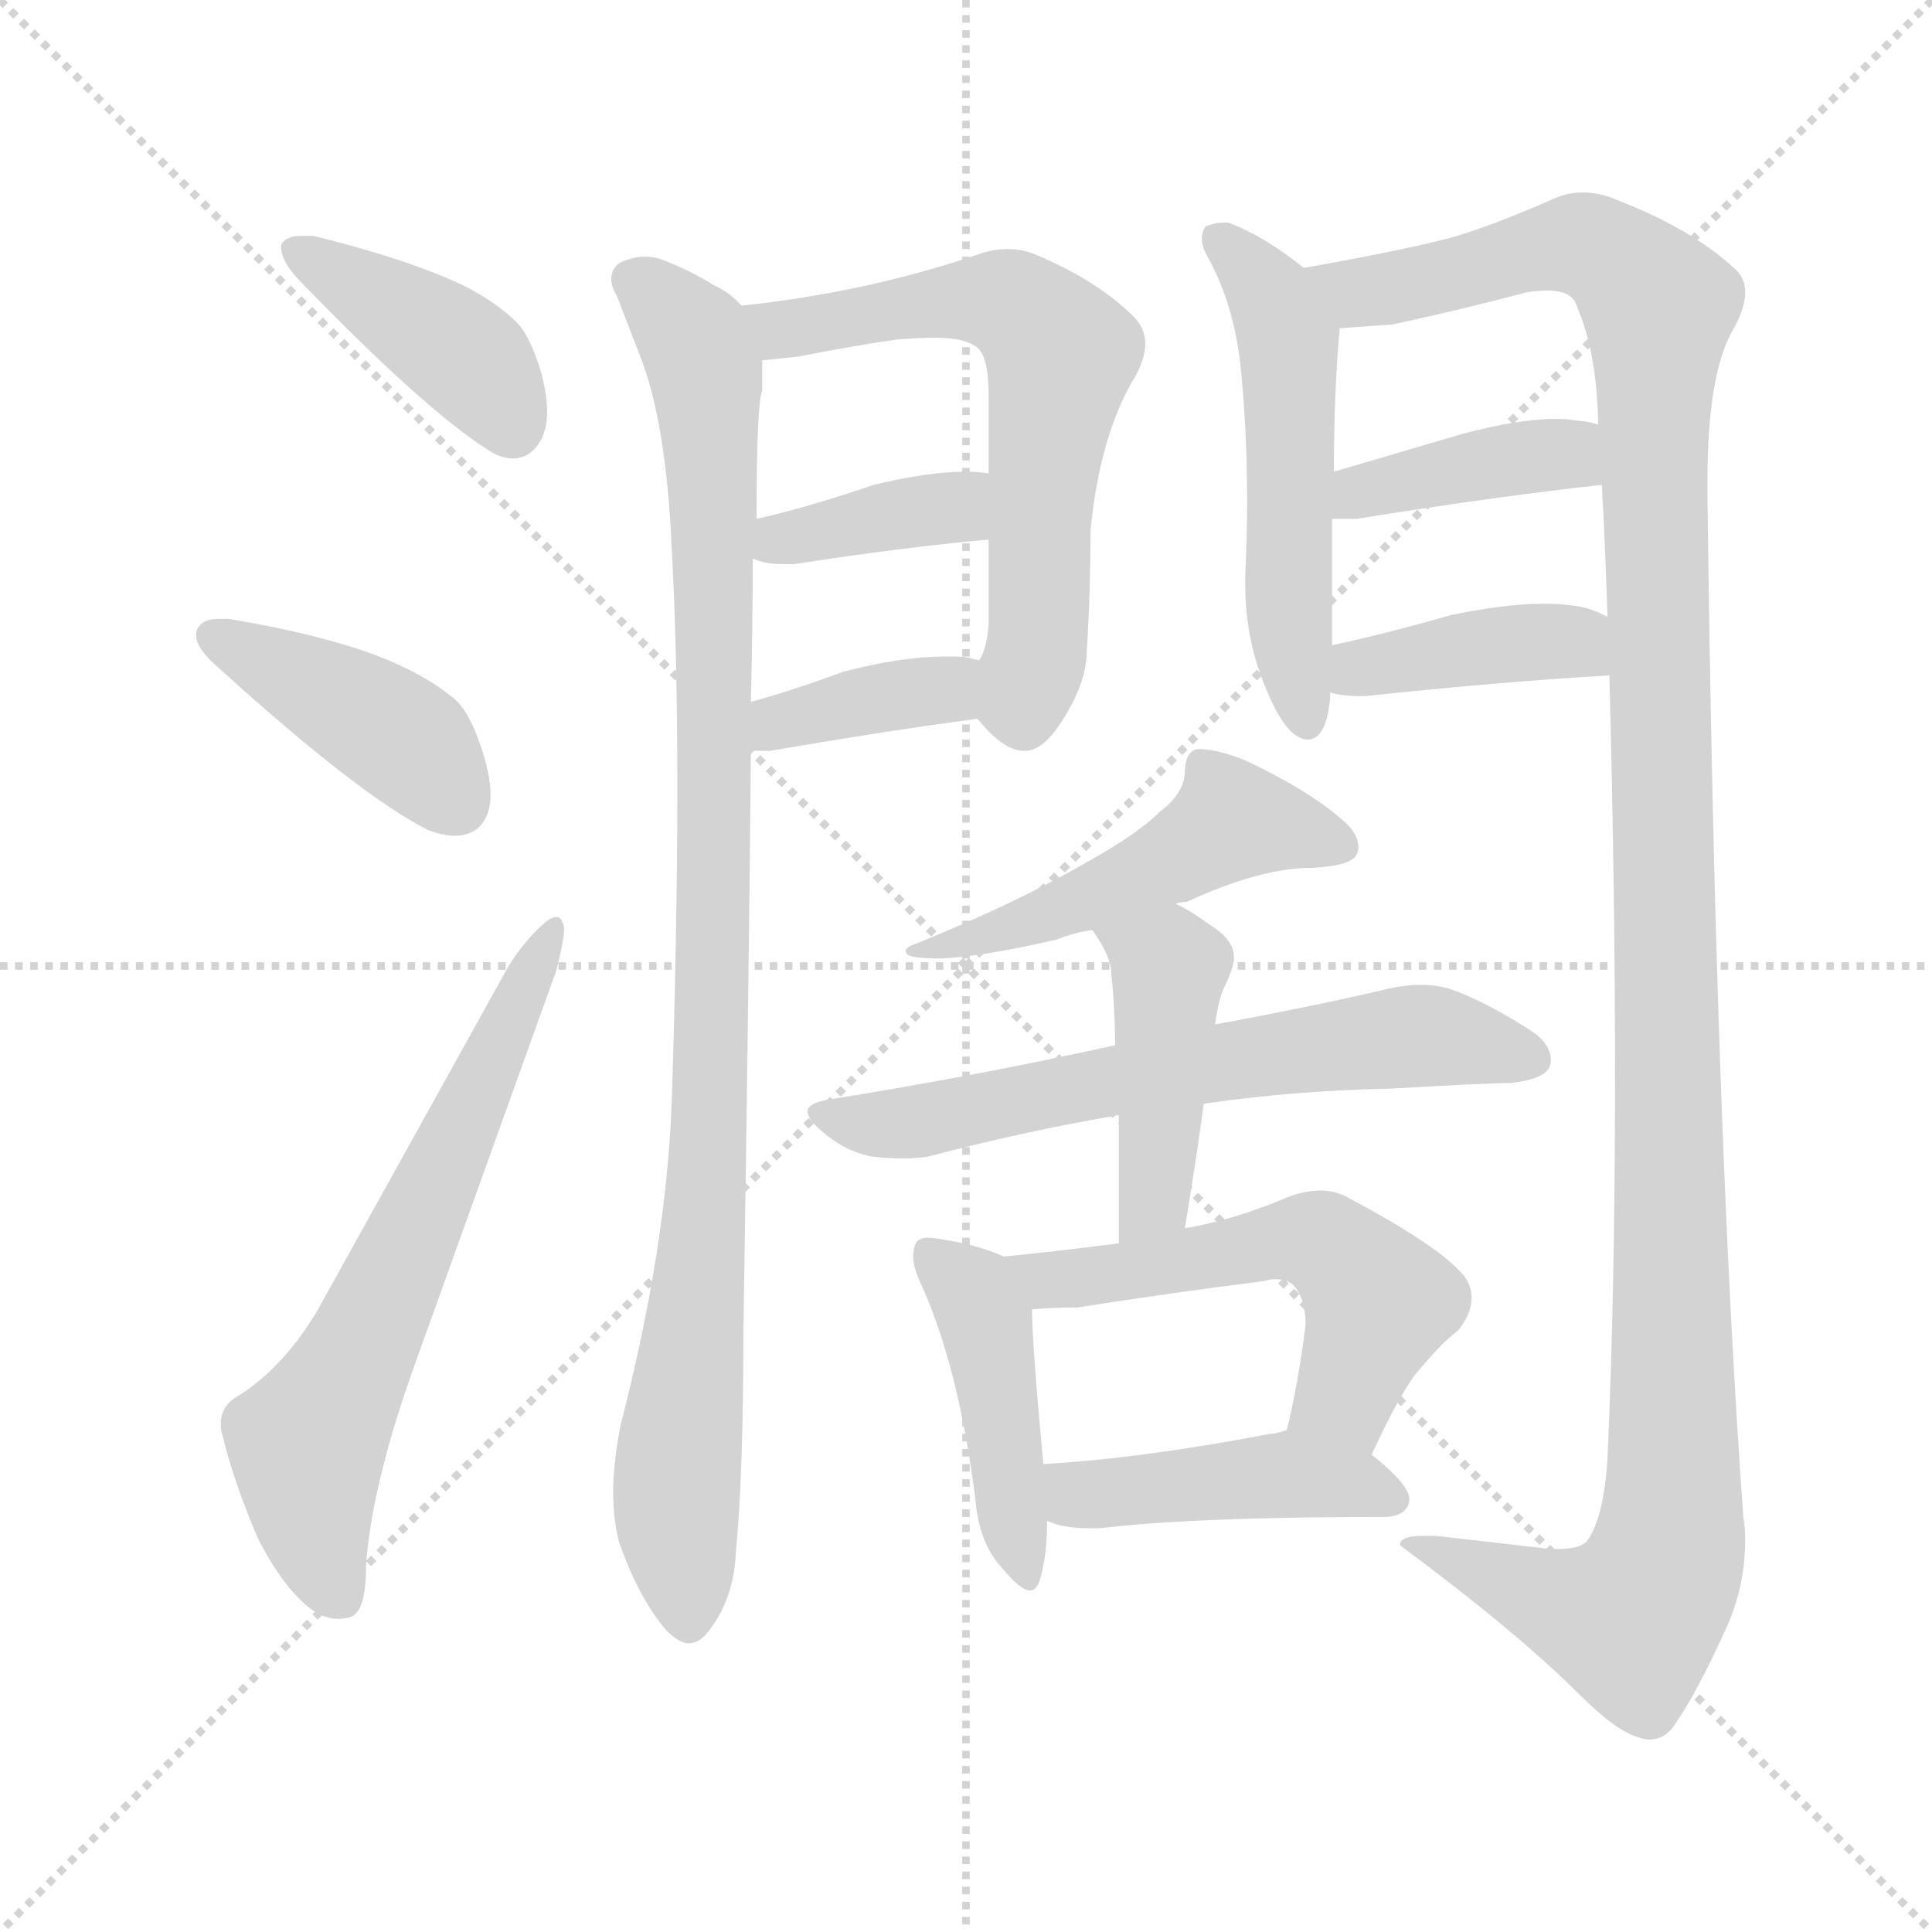 <svg xmlns="http://www.w3.org/2000/svg" version="1.1" viewBox="0 0 1024 1024">
  <g stroke="lightgray" stroke-dasharray="1,1" stroke-width="1" transform="scale(4, 4)">
    <line x1="0" y1="0" x2="256" y2="256" />
    <line x1="256" y1="0" x2="0" y2="256" />
    <line x1="128" y1="0" x2="128" y2="256" />
    <line x1="0" y1="128" x2="256" y2="128" />
  </g>
  <g transform="scale(1.0, -1.0) translate(0.0, -804.00)">
    <style type="text/css">
      
        @keyframes keyframes0 {
          from {
            stroke: blue;
            stroke-dashoffset: 408;
            stroke-width: 128;
          }
          57% {
            animation-timing-function: step-end;
            stroke: blue;
            stroke-dashoffset: 0;
            stroke-width: 128;
          }
          to {
            stroke: black;
            stroke-width: 1024;
          }
        }
        #make-me-a-hanzi-animation-0 {
          animation: keyframes0 0.582s both;
          animation-delay: 0s;
          animation-timing-function: linear;
        }
      
        @keyframes keyframes1 {
          from {
            stroke: blue;
            stroke-dashoffset: 415;
            stroke-width: 128;
          }
          57% {
            animation-timing-function: step-end;
            stroke: blue;
            stroke-dashoffset: 0;
            stroke-width: 128;
          }
          to {
            stroke: black;
            stroke-width: 1024;
          }
        }
        #make-me-a-hanzi-animation-1 {
          animation: keyframes1 0.588s both;
          animation-delay: 0.582s;
          animation-timing-function: linear;
        }
      
        @keyframes keyframes2 {
          from {
            stroke: blue;
            stroke-dashoffset: 644;
            stroke-width: 128;
          }
          68% {
            animation-timing-function: step-end;
            stroke: blue;
            stroke-dashoffset: 0;
            stroke-width: 128;
          }
          to {
            stroke: black;
            stroke-width: 1024;
          }
        }
        #make-me-a-hanzi-animation-2 {
          animation: keyframes2 0.774s both;
          animation-delay: 1.17s;
          animation-timing-function: linear;
        }
      
        @keyframes keyframes3 {
          from {
            stroke: blue;
            stroke-dashoffset: 980;
            stroke-width: 128;
          }
          76% {
            animation-timing-function: step-end;
            stroke: blue;
            stroke-dashoffset: 0;
            stroke-width: 128;
          }
          to {
            stroke: black;
            stroke-width: 1024;
          }
        }
        #make-me-a-hanzi-animation-3 {
          animation: keyframes3 1.048s both;
          animation-delay: 1.944s;
          animation-timing-function: linear;
        }
      
        @keyframes keyframes4 {
          from {
            stroke: blue;
            stroke-dashoffset: 632;
            stroke-width: 128;
          }
          67% {
            animation-timing-function: step-end;
            stroke: blue;
            stroke-dashoffset: 0;
            stroke-width: 128;
          }
          to {
            stroke: black;
            stroke-width: 1024;
          }
        }
        #make-me-a-hanzi-animation-4 {
          animation: keyframes4 0.764s both;
          animation-delay: 2.991s;
          animation-timing-function: linear;
        }
      
        @keyframes keyframes5 {
          from {
            stroke: blue;
            stroke-dashoffset: 377;
            stroke-width: 128;
          }
          55% {
            animation-timing-function: step-end;
            stroke: blue;
            stroke-dashoffset: 0;
            stroke-width: 128;
          }
          to {
            stroke: black;
            stroke-width: 1024;
          }
        }
        #make-me-a-hanzi-animation-5 {
          animation: keyframes5 0.557s both;
          animation-delay: 3.756s;
          animation-timing-function: linear;
        }
      
        @keyframes keyframes6 {
          from {
            stroke: blue;
            stroke-dashoffset: 372;
            stroke-width: 128;
          }
          55% {
            animation-timing-function: step-end;
            stroke: blue;
            stroke-dashoffset: 0;
            stroke-width: 128;
          }
          to {
            stroke: black;
            stroke-width: 1024;
          }
        }
        #make-me-a-hanzi-animation-6 {
          animation: keyframes6 0.553s both;
          animation-delay: 4.312s;
          animation-timing-function: linear;
        }
      
        @keyframes keyframes7 {
          from {
            stroke: blue;
            stroke-dashoffset: 528;
            stroke-width: 128;
          }
          63% {
            animation-timing-function: step-end;
            stroke: blue;
            stroke-dashoffset: 0;
            stroke-width: 128;
          }
          to {
            stroke: black;
            stroke-width: 1024;
          }
        }
        #make-me-a-hanzi-animation-7 {
          animation: keyframes7 0.68s both;
          animation-delay: 4.865s;
          animation-timing-function: linear;
        }
      
        @keyframes keyframes8 {
          from {
            stroke: blue;
            stroke-dashoffset: 1272;
            stroke-width: 128;
          }
          81% {
            animation-timing-function: step-end;
            stroke: blue;
            stroke-dashoffset: 0;
            stroke-width: 128;
          }
          to {
            stroke: black;
            stroke-width: 1024;
          }
        }
        #make-me-a-hanzi-animation-8 {
          animation: keyframes8 1.285s both;
          animation-delay: 5.545s;
          animation-timing-function: linear;
        }
      
        @keyframes keyframes9 {
          from {
            stroke: blue;
            stroke-dashoffset: 394;
            stroke-width: 128;
          }
          56% {
            animation-timing-function: step-end;
            stroke: blue;
            stroke-dashoffset: 0;
            stroke-width: 128;
          }
          to {
            stroke: black;
            stroke-width: 1024;
          }
        }
        #make-me-a-hanzi-animation-9 {
          animation: keyframes9 0.571s both;
          animation-delay: 6.83s;
          animation-timing-function: linear;
        }
      
        @keyframes keyframes10 {
          from {
            stroke: blue;
            stroke-dashoffset: 397;
            stroke-width: 128;
          }
          56% {
            animation-timing-function: step-end;
            stroke: blue;
            stroke-dashoffset: 0;
            stroke-width: 128;
          }
          to {
            stroke: black;
            stroke-width: 1024;
          }
        }
        #make-me-a-hanzi-animation-10 {
          animation: keyframes10 0.573s both;
          animation-delay: 7.401s;
          animation-timing-function: linear;
        }
      
        @keyframes keyframes11 {
          from {
            stroke: blue;
            stroke-dashoffset: 499;
            stroke-width: 128;
          }
          62% {
            animation-timing-function: step-end;
            stroke: blue;
            stroke-dashoffset: 0;
            stroke-width: 128;
          }
          to {
            stroke: black;
            stroke-width: 1024;
          }
        }
        #make-me-a-hanzi-animation-11 {
          animation: keyframes11 0.656s both;
          animation-delay: 7.974s;
          animation-timing-function: linear;
        }
      
        @keyframes keyframes12 {
          from {
            stroke: blue;
            stroke-dashoffset: 639;
            stroke-width: 128;
          }
          68% {
            animation-timing-function: step-end;
            stroke: blue;
            stroke-dashoffset: 0;
            stroke-width: 128;
          }
          to {
            stroke: black;
            stroke-width: 1024;
          }
        }
        #make-me-a-hanzi-animation-12 {
          animation: keyframes12 0.77s both;
          animation-delay: 8.63s;
          animation-timing-function: linear;
        }
      
        @keyframes keyframes13 {
          from {
            stroke: blue;
            stroke-dashoffset: 437;
            stroke-width: 128;
          }
          59% {
            animation-timing-function: step-end;
            stroke: blue;
            stroke-dashoffset: 0;
            stroke-width: 128;
          }
          to {
            stroke: black;
            stroke-width: 1024;
          }
        }
        #make-me-a-hanzi-animation-13 {
          animation: keyframes13 0.606s both;
          animation-delay: 9.4s;
          animation-timing-function: linear;
        }
      
        @keyframes keyframes14 {
          from {
            stroke: blue;
            stroke-dashoffset: 443;
            stroke-width: 128;
          }
          59% {
            animation-timing-function: step-end;
            stroke: blue;
            stroke-dashoffset: 0;
            stroke-width: 128;
          }
          to {
            stroke: black;
            stroke-width: 1024;
          }
        }
        #make-me-a-hanzi-animation-14 {
          animation: keyframes14 0.611s both;
          animation-delay: 10.006s;
          animation-timing-function: linear;
        }
      
        @keyframes keyframes15 {
          from {
            stroke: blue;
            stroke-dashoffset: 541;
            stroke-width: 128;
          }
          64% {
            animation-timing-function: step-end;
            stroke: blue;
            stroke-dashoffset: 0;
            stroke-width: 128;
          }
          to {
            stroke: black;
            stroke-width: 1024;
          }
        }
        #make-me-a-hanzi-animation-15 {
          animation: keyframes15 0.69s both;
          animation-delay: 10.616s;
          animation-timing-function: linear;
        }
      
        @keyframes keyframes16 {
          from {
            stroke: blue;
            stroke-dashoffset: 437;
            stroke-width: 128;
          }
          59% {
            animation-timing-function: step-end;
            stroke: blue;
            stroke-dashoffset: 0;
            stroke-width: 128;
          }
          to {
            stroke: black;
            stroke-width: 1024;
          }
        }
        #make-me-a-hanzi-animation-16 {
          animation: keyframes16 0.606s both;
          animation-delay: 11.306s;
          animation-timing-function: linear;
        }
      
    </style>
    
      <path d="M 149 674 L 149 673 Q 149 665 160 654 Q 225 587 258 566 Q 265 561 272 561 Q 277 561 281 564 Q 290 571 290 586 Q 290 594 287 606 Q 281 626 274 633 Q 263 644 245 653 Q 215 667 166 679 L 160 679 Q 151 679 149 674 Z" fill="lightgray" />
    
      <path d="M 104 469 L 104 467 Q 104 460 117 449 Q 191 382 227 364 Q 235 361 241 361 Q 247 361 252 364 Q 260 370 260 383 Q 260 393 255 408 Q 248 429 239 435 Q 227 445 206 454 Q 175 467 121 476 L 116 476 Q 106 476 104 469 Z" fill="lightgray" />
    
      <path d="M 118 43 Q 124 18 137 -12 Q 152 -41 168 -51 Q 174 -54 179 -54 Q 183 -54 186 -53 Q 194 -50 194 -26 Q 197 18 221 84 L 295 290 Q 299 306 299 312 Q 298 318 295 318 Q 293 318 290 316 Q 278 306 269 291 L 168 109 Q 150 79 126 64 Q 117 59 117 49 Q 117 46 118 43 Z" fill="lightgray" />
    
      <path d="M 393 642 Q 387 649 378 653 Q 367 660 352 666 Q 347 668 342 668 Q 336 668 329 665 Q 324 662 324 656 Q 324 652 327 647 L 339 616 Q 353 581 356 514 Q 359 460 359 386 Q 359 312 356 219 Q 353 142 329 49 Q 325 29 325 13 Q 325 -1 328 -13 Q 338 -42 353 -60 Q 360 -67 365 -67 Q 371 -67 376 -60 Q 389 -43 390 -19 Q 394 22 394 97 Q 397 289 398 406 L 398 432 Q 399 477 399 508 L 401 529 Q 401 590 404 597 L 404 613 C 405 633 405 633 393 642 Z" fill="lightgray" />
    
      <path d="M 518 423 L 519 422 Q 532 406 543 406 Q 552 406 561 419 Q 576 441 576 459 Q 578 490 578 523 Q 583 574 602 605 Q 607 614 607 622 Q 607 631 599 638 Q 580 656 549 669 Q 542 672 534 672 Q 526 672 518 669 Q 459 649 393 642 C 363 639 374 610 404 613 Q 413 614 423 615 Q 454 621 475 624 Q 487 625 495 625 Q 510 625 516 621 Q 524 618 524 594 L 524 553 L 524 518 L 524 473 Q 523 460 519 454 C 511 430 511 430 518 423 Z" fill="lightgray" />
    
      <path d="M 399 508 Q 405 505 415 505 L 421 505 Q 479 514 524 518 C 554 521 554 549 524 553 Q 519 554 512 554 Q 492 554 463 547 Q 428 535 401 529 C 372 522 371 519 399 508 Z" fill="lightgray" />
    
      <path d="M 398 406 L 408 406 Q 472 417 518 423 C 548 427 548 447 519 454 Q 512 456 508 456 L 500 456 Q 478 456 447 448 Q 420 438 398 432 C 369 424 368 406 398 406 Z" fill="lightgray" />
    
      <path d="M 691 662 Q 670 679 651 686 L 648 686 Q 644 686 639 684 Q 637 681 637 678 Q 637 673 640 668 Q 655 641 658 605 Q 661 573 661 539 Q 661 519 660 499 L 660 494 Q 660 465 671 439 Q 680 417 689 413 Q 691 412 693 412 Q 703 412 705 434 L 705 437 L 706 462 L 706 529 L 707 554 Q 707 596 710 629 L 710 630 C 711 646 711 646 691 662 Z" fill="lightgray" />
    
      <path d="M 905 541 L 905 549 Q 905 607 919 630 Q 925 641 925 649 Q 925 657 919 662 Q 896 683 857 698 Q 848 702 839 702 Q 830 702 822 698 Q 790 684 769 678 Q 742 671 691 662 C 661 657 680 627 710 630 Q 723 631 738 632 Q 775 640 809 649 Q 815 650 820 650 Q 834 650 836 641 Q 846 618 847 582 L 847 579 L 849 547 Q 851 511 852 477 L 853 446 Q 856 331 856 234 Q 856 120 852 31 Q 850 -1 841 -13 Q 837 -17 826 -17 Q 820 -17 813 -16 L 761 -10 L 754 -10 Q 742 -10 742 -15 Q 804 -61 837 -94 Q 857 -114 869 -117 Q 872 -118 874 -118 Q 882 -118 887 -111 Q 899 -94 914 -61 Q 925 -38 925 -12 Q 925 -6 924 0 Q 909 208 905 541 Z" fill="lightgray" />
    
      <path d="M 706 529 L 719 529 Q 794 541 849 547 C 879 550 876 572 847 579 Q 840 581 836 581 Q 831 582 825 582 Q 805 582 775 574 L 707 554 C 678 546 676 529 706 529 Z" fill="lightgray" />
    
      <path d="M 705 437 Q 711 435 723 435 Q 799 443 853 446 C 883 448 879 464 852 477 Q 843 482 834 483 Q 827 484 818 484 Q 798 484 769 478 Q 734 468 706 462 C 677 456 676 444 705 437 Z" fill="lightgray" />
    
      <path d="M 623 325 Q 626 326 629 326 Q 668 344 695 344 Q 716 345 719 351 Q 720 353 720 355 Q 720 362 712 369 Q 694 385 660 401 Q 645 407 635 407 Q 628 406 628 394 Q 627 383 615 374 Q 603 362 576 347 Q 540 326 486 304 Q 480 302 480 300 Q 480 299 481 298 Q 484 296 499 296 Q 521 297 560 306 Q 570 310 579 311 L 623 325 Z" fill="lightgray" />
    
      <path d="M 438 221 Q 428 219 428 215 Q 428 211 435 205 Q 447 194 462 191 Q 471 190 478 190 Q 486 190 492 191 Q 541 204 593 213 L 638 219 Q 686 226 737 227 Q 789 230 801 230 Q 818 232 821 238 Q 822 240 822 242 Q 822 251 811 258 Q 786 274 768 280 Q 761 282 753 282 Q 745 282 736 280 Q 698 271 644 261 L 591 250 Q 519 234 438 221 Z" fill="lightgray" />
    
      <path d="M 593 213 L 593 145 C 593 115 623 123 628 153 Q 634 189 638 219 L 644 261 Q 646 275 649 281 Q 653 289 654 295 L 654 297 Q 654 306 641 314 Q 630 322 623 325 C 596 339 562 336 579 311 Q 589 297 589 288 Q 591 269 591 250 L 593 213 Z" fill="lightgray" />
    
      <path d="M 532 138 Q 519 144 500 147 Q 495 148 492 148 Q 488 148 486 146 Q 484 143 484 138 Q 484 133 487 126 Q 508 81 517 9 Q 519 -14 531 -27 Q 541 -39 546 -39 Q 549 -39 551 -34 Q 555 -21 555 -2 L 553 28 Q 547 92 547 110 C 547 132 547 132 532 138 Z" fill="lightgray" />
    
      <path d="M 593 145 Q 562 141 532 138 C 502 135 517 108 547 110 Q 558 111 571 111 Q 622 119 670 125 Q 673 126 676 126 Q 684 126 687 121 Q 692 114 692 102 Q 688 70 682 46 C 675 17 714 6 727 33 Q 744 70 754 80 Q 764 92 773 99 Q 780 108 780 116 Q 780 124 774 130 Q 760 145 715 169 Q 708 173 700 173 Q 690 173 679 168 Q 652 157 628 153 L 593 145 Z" fill="lightgray" />
    
      <path d="M 555 -2 Q 557 -3 560 -4 Q 568 -6 577 -6 L 583 -6 Q 633 0 735 0 Q 747 1 747 10 Q 746 18 727 33 C 704 52 704 52 682 46 Q 676 44 673 44 Q 605 31 553 28 C 523 26 527 8 555 -2 Z" fill="lightgray" />
    
    
      <clipPath id="make-me-a-hanzi-clip-0">
        <path d="M 149 674 L 149 673 Q 149 665 160 654 Q 225 587 258 566 Q 265 561 272 561 Q 277 561 281 564 Q 290 571 290 586 Q 290 594 287 606 Q 281 626 274 633 Q 263 644 245 653 Q 215 667 166 679 L 160 679 Q 151 679 149 674 Z" />
      </clipPath>
      <path clip-path="url(#make-me-a-hanzi-clip-0)" d="M 156 674 L 243 618 L 271 578" fill="none" id="make-me-a-hanzi-animation-0" stroke-dasharray="280 560" stroke-linecap="round" />
    
      <clipPath id="make-me-a-hanzi-clip-1">
        <path d="M 104 469 L 104 467 Q 104 460 117 449 Q 191 382 227 364 Q 235 361 241 361 Q 247 361 252 364 Q 260 370 260 383 Q 260 393 255 408 Q 248 429 239 435 Q 227 445 206 454 Q 175 467 121 476 L 116 476 Q 106 476 104 469 Z" />
      </clipPath>
      <path clip-path="url(#make-me-a-hanzi-clip-1)" d="M 113 468 L 208 416 L 242 378" fill="none" id="make-me-a-hanzi-animation-1" stroke-dasharray="287 574" stroke-linecap="round" />
    
      <clipPath id="make-me-a-hanzi-clip-2">
        <path d="M 118 43 Q 124 18 137 -12 Q 152 -41 168 -51 Q 174 -54 179 -54 Q 183 -54 186 -53 Q 194 -50 194 -26 Q 197 18 221 84 L 295 290 Q 299 306 299 312 Q 298 318 295 318 Q 293 318 290 316 Q 278 306 269 291 L 168 109 Q 150 79 126 64 Q 117 59 117 49 Q 117 46 118 43 Z" />
      </clipPath>
      <path clip-path="url(#make-me-a-hanzi-clip-2)" d="M 181 -43 L 170 -18 L 163 36 L 294 313" fill="none" id="make-me-a-hanzi-animation-2" stroke-dasharray="516 1032" stroke-linecap="round" />
    
      <clipPath id="make-me-a-hanzi-clip-3">
        <path d="M 393 642 Q 387 649 378 653 Q 367 660 352 666 Q 347 668 342 668 Q 336 668 329 665 Q 324 662 324 656 Q 324 652 327 647 L 339 616 Q 353 581 356 514 Q 359 460 359 386 Q 359 312 356 219 Q 353 142 329 49 Q 325 29 325 13 Q 325 -1 328 -13 Q 338 -42 353 -60 Q 360 -67 365 -67 Q 371 -67 376 -60 Q 389 -43 390 -19 Q 394 22 394 97 Q 397 289 398 406 L 398 432 Q 399 477 399 508 L 401 529 Q 401 590 404 597 L 404 613 C 405 633 405 633 393 642 Z" />
      </clipPath>
      <path clip-path="url(#make-me-a-hanzi-clip-3)" d="M 336 655 L 369 621 L 379 540 L 375 180 L 358 8 L 365 -54" fill="none" id="make-me-a-hanzi-animation-3" stroke-dasharray="852 1704" stroke-linecap="round" />
    
      <clipPath id="make-me-a-hanzi-clip-4">
        <path d="M 518 423 L 519 422 Q 532 406 543 406 Q 552 406 561 419 Q 576 441 576 459 Q 578 490 578 523 Q 583 574 602 605 Q 607 614 607 622 Q 607 631 599 638 Q 580 656 549 669 Q 542 672 534 672 Q 526 672 518 669 Q 459 649 393 642 C 363 639 374 610 404 613 Q 413 614 423 615 Q 454 621 475 624 Q 487 625 495 625 Q 510 625 516 621 Q 524 618 524 594 L 524 553 L 524 518 L 524 473 Q 523 460 519 454 C 511 430 511 430 518 423 Z" />
      </clipPath>
      <path clip-path="url(#make-me-a-hanzi-clip-4)" d="M 402 637 L 414 629 L 529 644 L 545 636 L 562 616 L 553 560 L 549 456 L 540 431 L 526 430" fill="none" id="make-me-a-hanzi-animation-4" stroke-dasharray="504 1008" stroke-linecap="round" />
    
      <clipPath id="make-me-a-hanzi-clip-5">
        <path d="M 399 508 Q 405 505 415 505 L 421 505 Q 479 514 524 518 C 554 521 554 549 524 553 Q 519 554 512 554 Q 492 554 463 547 Q 428 535 401 529 C 372 522 371 519 399 508 Z" />
      </clipPath>
      <path clip-path="url(#make-me-a-hanzi-clip-5)" d="M 404 513 L 506 535 L 517 547" fill="none" id="make-me-a-hanzi-animation-5" stroke-dasharray="249 498" stroke-linecap="round" />
    
      <clipPath id="make-me-a-hanzi-clip-6">
        <path d="M 398 406 L 408 406 Q 472 417 518 423 C 548 427 548 447 519 454 Q 512 456 508 456 L 500 456 Q 478 456 447 448 Q 420 438 398 432 C 369 424 368 406 398 406 Z" />
      </clipPath>
      <path clip-path="url(#make-me-a-hanzi-clip-6)" d="M 403 413 L 420 423 L 501 438 L 512 446" fill="none" id="make-me-a-hanzi-animation-6" stroke-dasharray="244 488" stroke-linecap="round" />
    
      <clipPath id="make-me-a-hanzi-clip-7">
        <path d="M 691 662 Q 670 679 651 686 L 648 686 Q 644 686 639 684 Q 637 681 637 678 Q 637 673 640 668 Q 655 641 658 605 Q 661 573 661 539 Q 661 519 660 499 L 660 494 Q 660 465 671 439 Q 680 417 689 413 Q 691 412 693 412 Q 703 412 705 434 L 705 437 L 706 462 L 706 529 L 707 554 Q 707 596 710 629 L 710 630 C 711 646 711 646 691 662 Z" />
      </clipPath>
      <path clip-path="url(#make-me-a-hanzi-clip-7)" d="M 645 679 L 672 650 L 683 623 L 683 476 L 693 421" fill="none" id="make-me-a-hanzi-animation-7" stroke-dasharray="400 800" stroke-linecap="round" />
    
      <clipPath id="make-me-a-hanzi-clip-8">
        <path d="M 905 541 L 905 549 Q 905 607 919 630 Q 925 641 925 649 Q 925 657 919 662 Q 896 683 857 698 Q 848 702 839 702 Q 830 702 822 698 Q 790 684 769 678 Q 742 671 691 662 C 661 657 680 627 710 630 Q 723 631 738 632 Q 775 640 809 649 Q 815 650 820 650 Q 834 650 836 641 Q 846 618 847 582 L 847 579 L 849 547 Q 851 511 852 477 L 853 446 Q 856 331 856 234 Q 856 120 852 31 Q 850 -1 841 -13 Q 837 -17 826 -17 Q 820 -17 813 -16 L 761 -10 L 754 -10 Q 742 -10 742 -15 Q 804 -61 837 -94 Q 857 -114 869 -117 Q 872 -118 874 -118 Q 882 -118 887 -111 Q 899 -94 914 -61 Q 925 -38 925 -12 Q 925 -6 924 0 Q 909 208 905 541 Z" />
      </clipPath>
      <path clip-path="url(#make-me-a-hanzi-clip-8)" d="M 701 661 L 711 652 L 730 649 L 840 674 L 879 642 L 885 -16 L 864 -54 L 751 -19" fill="none" id="make-me-a-hanzi-animation-8" stroke-dasharray="1144 2288" stroke-linecap="round" />
    
      <clipPath id="make-me-a-hanzi-clip-9">
        <path d="M 706 529 L 719 529 Q 794 541 849 547 C 879 550 876 572 847 579 Q 840 581 836 581 Q 831 582 825 582 Q 805 582 775 574 L 707 554 C 678 546 676 529 706 529 Z" />
      </clipPath>
      <path clip-path="url(#make-me-a-hanzi-clip-9)" d="M 713 535 L 731 547 L 811 562 L 832 562 L 842 552" fill="none" id="make-me-a-hanzi-animation-9" stroke-dasharray="266 532" stroke-linecap="round" />
    
      <clipPath id="make-me-a-hanzi-clip-10">
        <path d="M 705 437 Q 711 435 723 435 Q 799 443 853 446 C 883 448 879 464 852 477 Q 843 482 834 483 Q 827 484 818 484 Q 798 484 769 478 Q 734 468 706 462 C 677 456 676 444 705 437 Z" />
      </clipPath>
      <path clip-path="url(#make-me-a-hanzi-clip-10)" d="M 710 443 L 740 454 L 813 464 L 833 463 L 846 454" fill="none" id="make-me-a-hanzi-animation-10" stroke-dasharray="269 538" stroke-linecap="round" />
    
      <clipPath id="make-me-a-hanzi-clip-11">
        <path d="M 623 325 Q 626 326 629 326 Q 668 344 695 344 Q 716 345 719 351 Q 720 353 720 355 Q 720 362 712 369 Q 694 385 660 401 Q 645 407 635 407 Q 628 406 628 394 Q 627 383 615 374 Q 603 362 576 347 Q 540 326 486 304 Q 480 302 480 300 Q 480 299 481 298 Q 484 296 499 296 Q 521 297 560 306 Q 570 310 579 311 L 623 325 Z" />
      </clipPath>
      <path clip-path="url(#make-me-a-hanzi-clip-11)" d="M 711 355 L 653 369 L 548 315 L 484 301" fill="none" id="make-me-a-hanzi-animation-11" stroke-dasharray="371 742" stroke-linecap="round" />
    
      <clipPath id="make-me-a-hanzi-clip-12">
        <path d="M 438 221 Q 428 219 428 215 Q 428 211 435 205 Q 447 194 462 191 Q 471 190 478 190 Q 486 190 492 191 Q 541 204 593 213 L 638 219 Q 686 226 737 227 Q 789 230 801 230 Q 818 232 821 238 Q 822 240 822 242 Q 822 251 811 258 Q 786 274 768 280 Q 761 282 753 282 Q 745 282 736 280 Q 698 271 644 261 L 591 250 Q 519 234 438 221 Z" />
      </clipPath>
      <path clip-path="url(#make-me-a-hanzi-clip-12)" d="M 436 213 L 475 208 L 656 243 L 751 255 L 813 242" fill="none" id="make-me-a-hanzi-animation-12" stroke-dasharray="511 1022" stroke-linecap="round" />
    
      <clipPath id="make-me-a-hanzi-clip-13">
        <path d="M 593 213 L 593 145 C 593 115 623 123 628 153 Q 634 189 638 219 L 644 261 Q 646 275 649 281 Q 653 289 654 295 L 654 297 Q 654 306 641 314 Q 630 322 623 325 C 596 339 562 336 579 311 Q 589 297 589 288 Q 591 269 591 250 L 593 213 Z" />
      </clipPath>
      <path clip-path="url(#make-me-a-hanzi-clip-13)" d="M 588 308 L 620 291 L 612 169 L 598 152" fill="none" id="make-me-a-hanzi-animation-13" stroke-dasharray="309 618" stroke-linecap="round" />
    
      <clipPath id="make-me-a-hanzi-clip-14">
        <path d="M 532 138 Q 519 144 500 147 Q 495 148 492 148 Q 488 148 486 146 Q 484 143 484 138 Q 484 133 487 126 Q 508 81 517 9 Q 519 -14 531 -27 Q 541 -39 546 -39 Q 549 -39 551 -34 Q 555 -21 555 -2 L 553 28 Q 547 92 547 110 C 547 132 547 132 532 138 Z" />
      </clipPath>
      <path clip-path="url(#make-me-a-hanzi-clip-14)" d="M 491 140 L 512 123 L 524 97 L 545 -33" fill="none" id="make-me-a-hanzi-animation-14" stroke-dasharray="315 630" stroke-linecap="round" />
    
      <clipPath id="make-me-a-hanzi-clip-15">
        <path d="M 593 145 Q 562 141 532 138 C 502 135 517 108 547 110 Q 558 111 571 111 Q 622 119 670 125 Q 673 126 676 126 Q 684 126 687 121 Q 692 114 692 102 Q 688 70 682 46 C 675 17 714 6 727 33 Q 744 70 754 80 Q 764 92 773 99 Q 780 108 780 116 Q 780 124 774 130 Q 760 145 715 169 Q 708 173 700 173 Q 690 173 679 168 Q 652 157 628 153 L 593 145 Z" />
      </clipPath>
      <path clip-path="url(#make-me-a-hanzi-clip-15)" d="M 540 133 L 564 125 L 679 147 L 701 145 L 722 127 L 730 111 L 715 69 L 691 50" fill="none" id="make-me-a-hanzi-animation-15" stroke-dasharray="413 826" stroke-linecap="round" />
    
      <clipPath id="make-me-a-hanzi-clip-16">
        <path d="M 555 -2 Q 557 -3 560 -4 Q 568 -6 577 -6 L 583 -6 Q 633 0 735 0 Q 747 1 747 10 Q 746 18 727 33 C 704 52 704 52 682 46 Q 676 44 673 44 Q 605 31 553 28 C 523 26 527 8 555 -2 Z" />
      </clipPath>
      <path clip-path="url(#make-me-a-hanzi-clip-16)" d="M 560 21 L 572 12 L 586 12 L 682 23 L 736 10" fill="none" id="make-me-a-hanzi-animation-16" stroke-dasharray="309 618" stroke-linecap="round" />
    
  </g>
</svg>